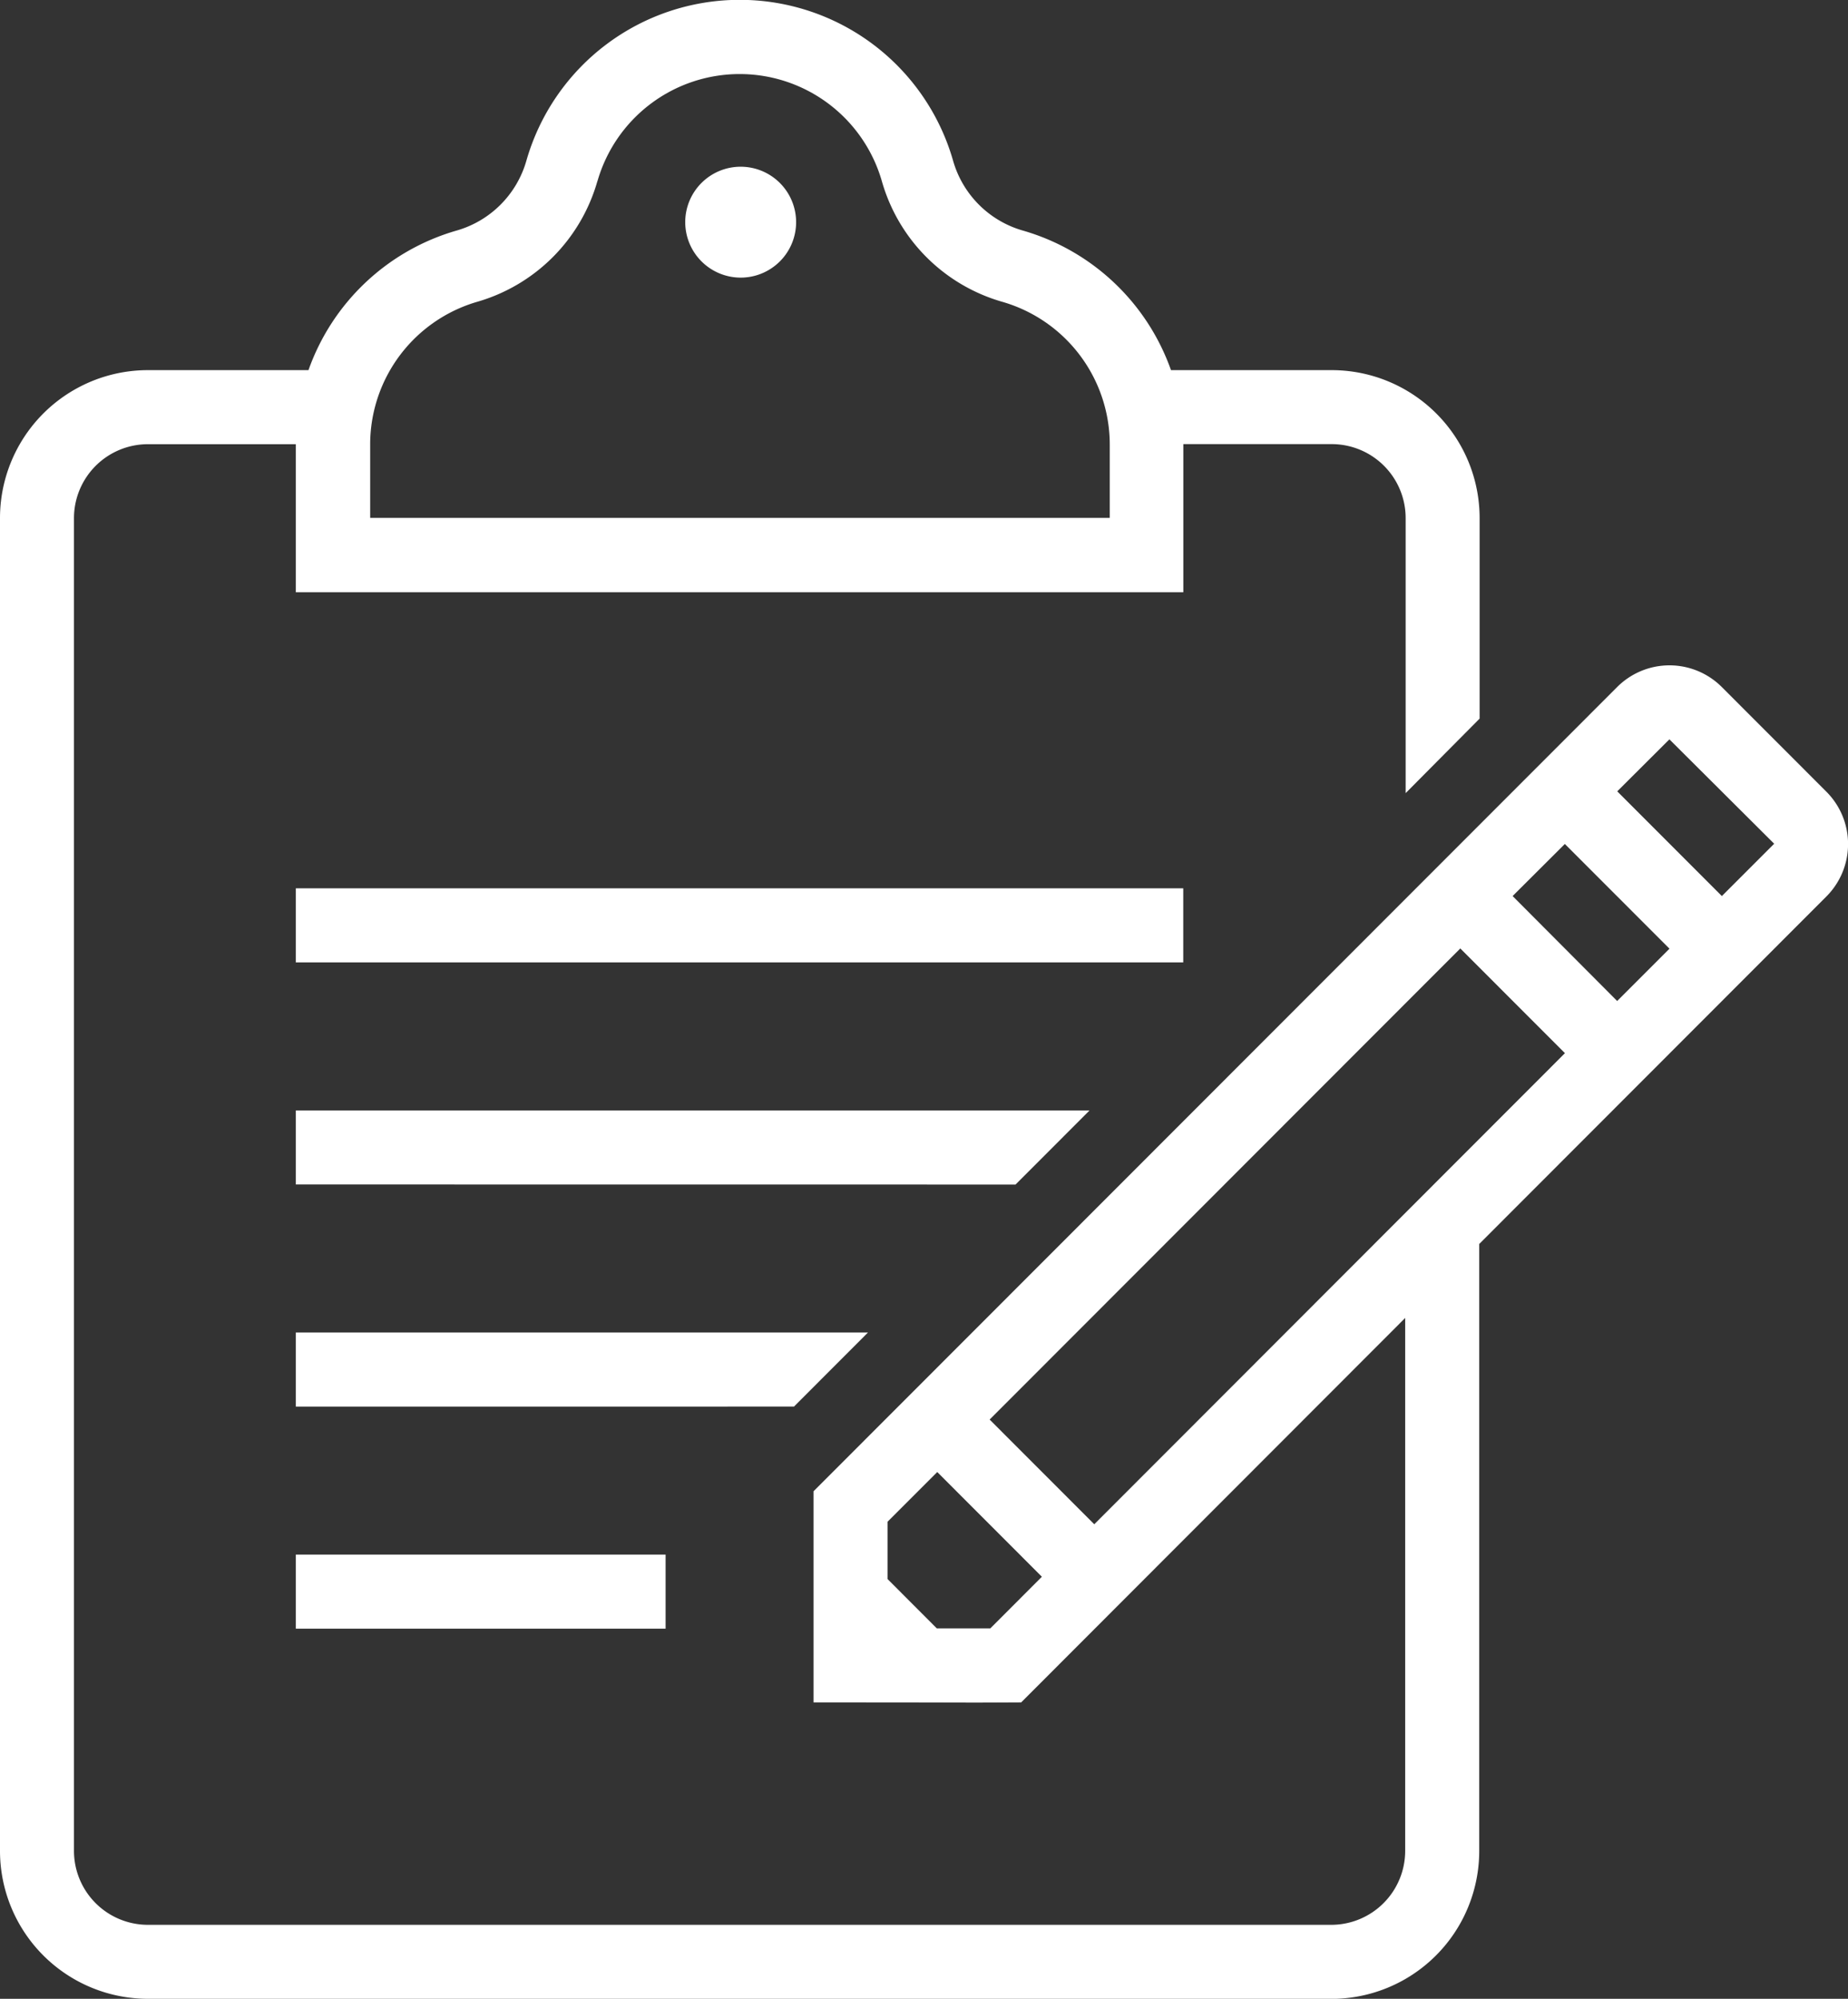 <svg xmlns="http://www.w3.org/2000/svg" viewBox="0 0 23.633 25.559">
  <rect x="0" y="0" width="23.633" height="25.559" fill="#333333" stroke="none"/>
  <defs>
    <style>
      .cls-1 {
        fill: #fff;
      }
    </style>
  </defs>
  <g id="task-button-icon-s" transform="translate(-71 -553.439)">
    <path id="task-button-icon-s-2" data-name="task-button-icon-s" class="cls-1" d="M1.892,25.559A1.892,1.892,0,0,1,0,23.666V6.626A1.892,1.892,0,0,1,1.892,4.733H3.945A2.844,2.844,0,0,1,5.833,2.95a1.3,1.3,0,0,0,.9-.9,2.838,2.838,0,0,1,5.454,0,1.3,1.3,0,0,0,.9.9,2.844,2.844,0,0,1,1.888,1.783h2.055a1.892,1.892,0,0,1,1.892,1.893V9.189l-.946.953V6.626a.946.946,0,0,0-.946-.947H15.133V7.573H3.783V5.68H1.892a.946.946,0,0,0-.946.947V23.666a.946.946,0,0,0,.946.947H17.024a.946.946,0,0,0,.946-.947V16.853l-4.911,4.916c-.954.005-.378,0-2.655,0v-2.7L20.681,8.785a.946.946,0,0,1,1.338,0l1.338,1.339a.948.948,0,0,1,0,1.339l-4.44,4.444v7.76a1.892,1.892,0,0,1-1.892,1.893Zm9.458-6.1v.732l.63.631.685,0,.659-.66-1.338-1.339Zm1.306-1.307,1.338,1.339,6.019-6.024-1.338-1.339Zm6.688-6.694L20.681,12.8l.669-.669-1.338-1.339Zm1.338-1.339,1.338,1.339.669-.669L21.349,9.454ZM7.64,2.315A2.245,2.245,0,0,1,6.1,3.86a1.9,1.9,0,0,0-1.366,1.8v.962h9.458V5.68A1.9,1.9,0,0,0,12.82,3.86a2.243,2.243,0,0,1-1.543-1.545,1.892,1.892,0,0,0-3.636,0ZM3.783,20.826v-.947H8.512v.947Zm0-2.84v-.947H11.1l-.946.947Zm0-2.84V14.2h10.15l-.946.947Zm0-2.84v-.947H15.132v.947ZM8.763,2.84a.709.709,0,1,1,.709.71A.71.71,0,0,1,8.763,2.84Z" transform="translate(71 553.439)"/>
  </g>
</svg>
